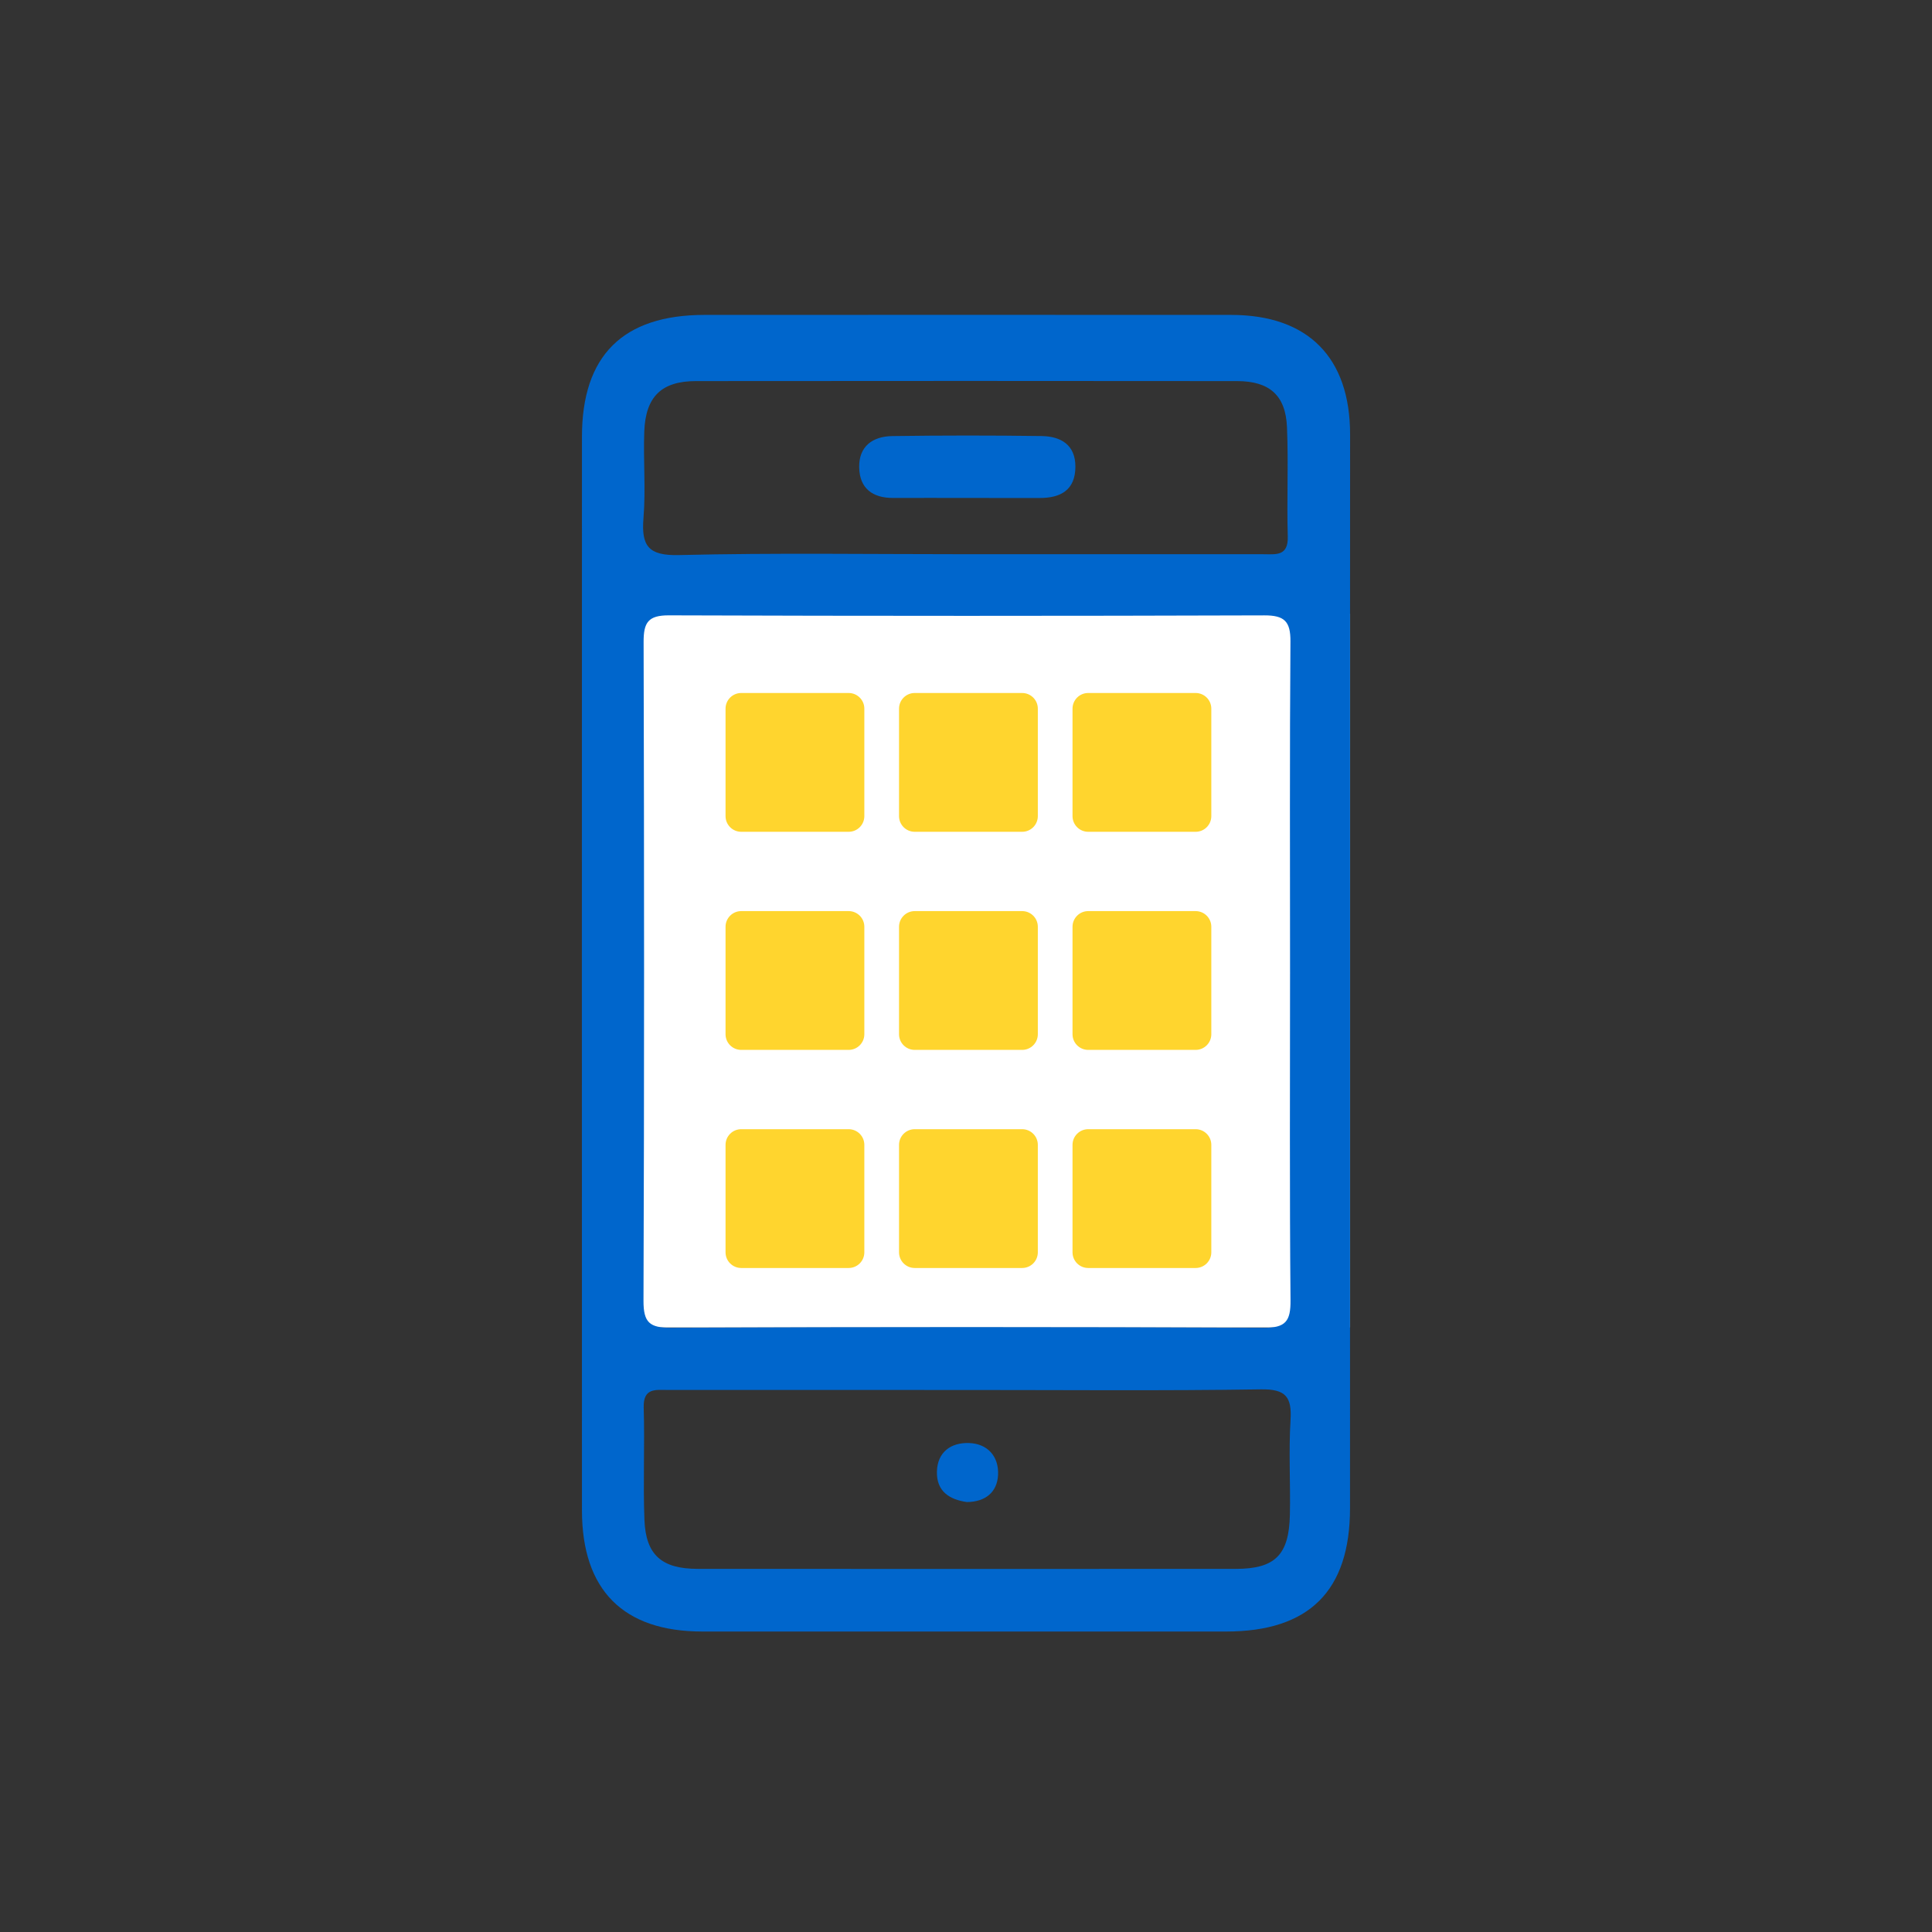 <?xml version="1.0" encoding="utf-8"?>
<!-- Generator: Adobe Illustrator 28.1.0, SVG Export Plug-In . SVG Version: 6.00 Build 0)  -->
<svg version="1.1" xmlns="http://www.w3.org/2000/svg" xmlns:xlink="http://www.w3.org/1999/xlink" x="0px" y="0px"
	 viewBox="0 0 2000 2000" style="enable-background:new 0 0 2000 2000;" xml:space="preserve">
<rect x="0" y="0" width="2000" height="2000" fill="#333333" stroke="none"/>
<style type="text/css">
	.st0{fill:#FFFFFF;}
	.st1{fill:#0066CC;}
	.st2{fill:#FFD52E;}
</style>
<g id="Background">
</g>
<g id="Object">
	<g>
		<rect x="658.72" y="635.29" class="st0" width="738.9" height="738.9"/>
		<g>
			<path class="st1" d="M1397.57,1007.05c-0.01,184.75,0.03,369.5-0.03,554.25c-0.03,85.61-42.34,127.65-128.37,127.66
				c-180.78,0.04-361.55,0.07-542.33-0.01c-81.66-0.04-124.38-42.96-124.4-125.43c-0.1-370.49-0.09-740.99,0-1111.48
				c0.02-83.99,42.43-126.01,126.85-126.05c181.77-0.08,363.54-0.09,545.31,0.01c79.6,0.04,123.07,44.18,123.02,123.82
				C1397.5,635.56,1397.58,821.31,1397.57,1007.05z M1335.46,1006.52c0-114.16-0.45-228.33,0.41-342.48
				c0.16-20.8-6.26-27.06-26.99-27c-205.49,0.65-410.98,0.68-616.47-0.03c-21.47-0.07-26.2,7.44-26.15,27.5
				c0.62,227.33,0.72,454.66-0.12,681.98c-0.08,22.56,6.3,28.1,28.38,28.01c204.49-0.84,408.99-0.88,613.49,0.04
				c22.82,0.1,28.13-6.72,27.93-28.52C1334.91,1232.86,1335.46,1119.69,1335.46,1006.52z M1001.51,1438.91
				c-103.25,0-206.5,0.01-309.76-0.02c-12.92,0-26.02-2.57-25.39,18.37c1.17,38.68-0.75,77.47,0.76,116.13
				c1.42,36.42,17.98,50.67,55.17,50.7c185.65,0.1,371.31,0.1,556.96,0.01c40.54-0.02,55.11-14.27,56.03-55.7
				c0.72-32.75-1.33-65.61,0.67-98.25c1.48-24.13-4.92-32.29-30.66-31.89C1204.05,1439.83,1102.77,1438.9,1001.51,1438.91z
				 M1000.74,573.72c102.29,0,204.58-0.01,306.87,0.01c12.9,0,26.1,2.47,25.48-18.38c-1.12-37.71,0.79-75.52-0.81-113.19
				c-1.41-32.99-18.16-47.62-51.66-47.65c-186.7-0.2-373.41-0.19-560.11-0.01c-35.67,0.03-52.25,16-53.57,52.36
				c-1.08,29.75,1.61,59.73-0.81,89.33c-2.37,28.96,4.97,39.18,36.7,38.42C802.08,572.22,901.42,573.73,1000.74,573.72z"/>
			<path class="st1" d="M1001.11,1554.93c-18.06-2.43-31.72-11.01-31.21-31.5c0.51-20.42,14.63-30.2,33.16-29.61
				c19.37,0.62,31.06,13.98,30.13,33C1032.31,1544.6,1020.26,1554.66,1001.11,1554.93z"/>
			<path class="st1" d="M1001.84,515.48c-25.75-0.03-51.51-0.1-77.26,0c-21.24,0.08-34.65-9.81-35.15-31.42
				c-0.52-22.07,13.96-32.35,34.29-32.64c51.49-0.72,103.01-0.75,154.5-0.03c19.85,0.28,35.12,9.01,35.02,31.79
				c-0.1,24.12-15.2,32.42-37.12,32.34C1051.36,515.44,1026.6,515.51,1001.84,515.48z"/>
		</g>
		<path class="st2" d="M878.53,861.07H767.31c-8.96,0-16.23-7.27-16.23-16.23V733.62c0-8.96,7.27-16.23,16.23-16.23h111.22
			c8.96,0,16.23,7.27,16.23,16.23v111.22C894.76,853.81,887.5,861.07,878.53,861.07z"/>
		<path class="st2" d="M1237.72,861.07H1126.5c-8.96,0-16.23-7.27-16.23-16.23V733.62c0-8.96,7.27-16.23,16.23-16.23h111.22
			c8.96,0,16.23,7.27,16.23,16.23v111.22C1253.95,853.81,1246.68,861.07,1237.72,861.07z"/>
		<path class="st2" d="M1058.13,861.07H946.91c-8.96,0-16.23-7.27-16.23-16.23V733.62c0-8.96,7.27-16.23,16.23-16.23h111.22
			c8.96,0,16.23,7.27,16.23,16.23v111.22C1074.36,853.81,1067.09,861.07,1058.13,861.07z"/>
		<path class="st2" d="M878.53,1086.85H767.31c-8.96,0-16.23-7.27-16.23-16.23V959.4c0-8.96,7.27-16.23,16.23-16.23h111.22
			c8.96,0,16.23,7.27,16.23,16.23v111.22C894.76,1079.58,887.5,1086.85,878.53,1086.85z"/>
		<path class="st2" d="M1237.72,1086.85H1126.5c-8.96,0-16.23-7.27-16.23-16.23V959.4c0-8.96,7.27-16.23,16.23-16.23h111.22
			c8.96,0,16.23,7.27,16.23,16.23v111.22C1253.95,1079.58,1246.68,1086.85,1237.72,1086.85z"/>
		<path class="st2" d="M1058.13,1086.85H946.91c-8.96,0-16.23-7.27-16.23-16.23V959.4c0-8.96,7.27-16.23,16.23-16.23h111.22
			c8.96,0,16.23,7.27,16.23,16.23v111.22C1074.36,1079.58,1067.09,1086.85,1058.13,1086.85z"/>
		<path class="st2" d="M878.53,1312.62H767.31c-8.96,0-16.23-7.27-16.23-16.23v-111.22c0-8.96,7.27-16.23,16.23-16.23h111.22
			c8.96,0,16.23,7.27,16.23,16.23v111.22C894.76,1305.36,887.5,1312.62,878.53,1312.62z"/>
		<path class="st2" d="M1237.72,1312.62H1126.5c-8.96,0-16.23-7.27-16.23-16.23v-111.22c0-8.96,7.27-16.23,16.23-16.23h111.22
			c8.96,0,16.23,7.27,16.23,16.23v111.22C1253.95,1305.36,1246.68,1312.62,1237.72,1312.62z"/>
		<path class="st2" d="M1058.13,1312.62H946.91c-8.96,0-16.23-7.27-16.23-16.23v-111.22c0-8.96,7.27-16.23,16.23-16.23h111.22
			c8.96,0,16.23,7.27,16.23,16.23v111.22C1074.36,1305.36,1067.09,1312.62,1058.13,1312.62z"/>
	</g>
</g>
</svg>
